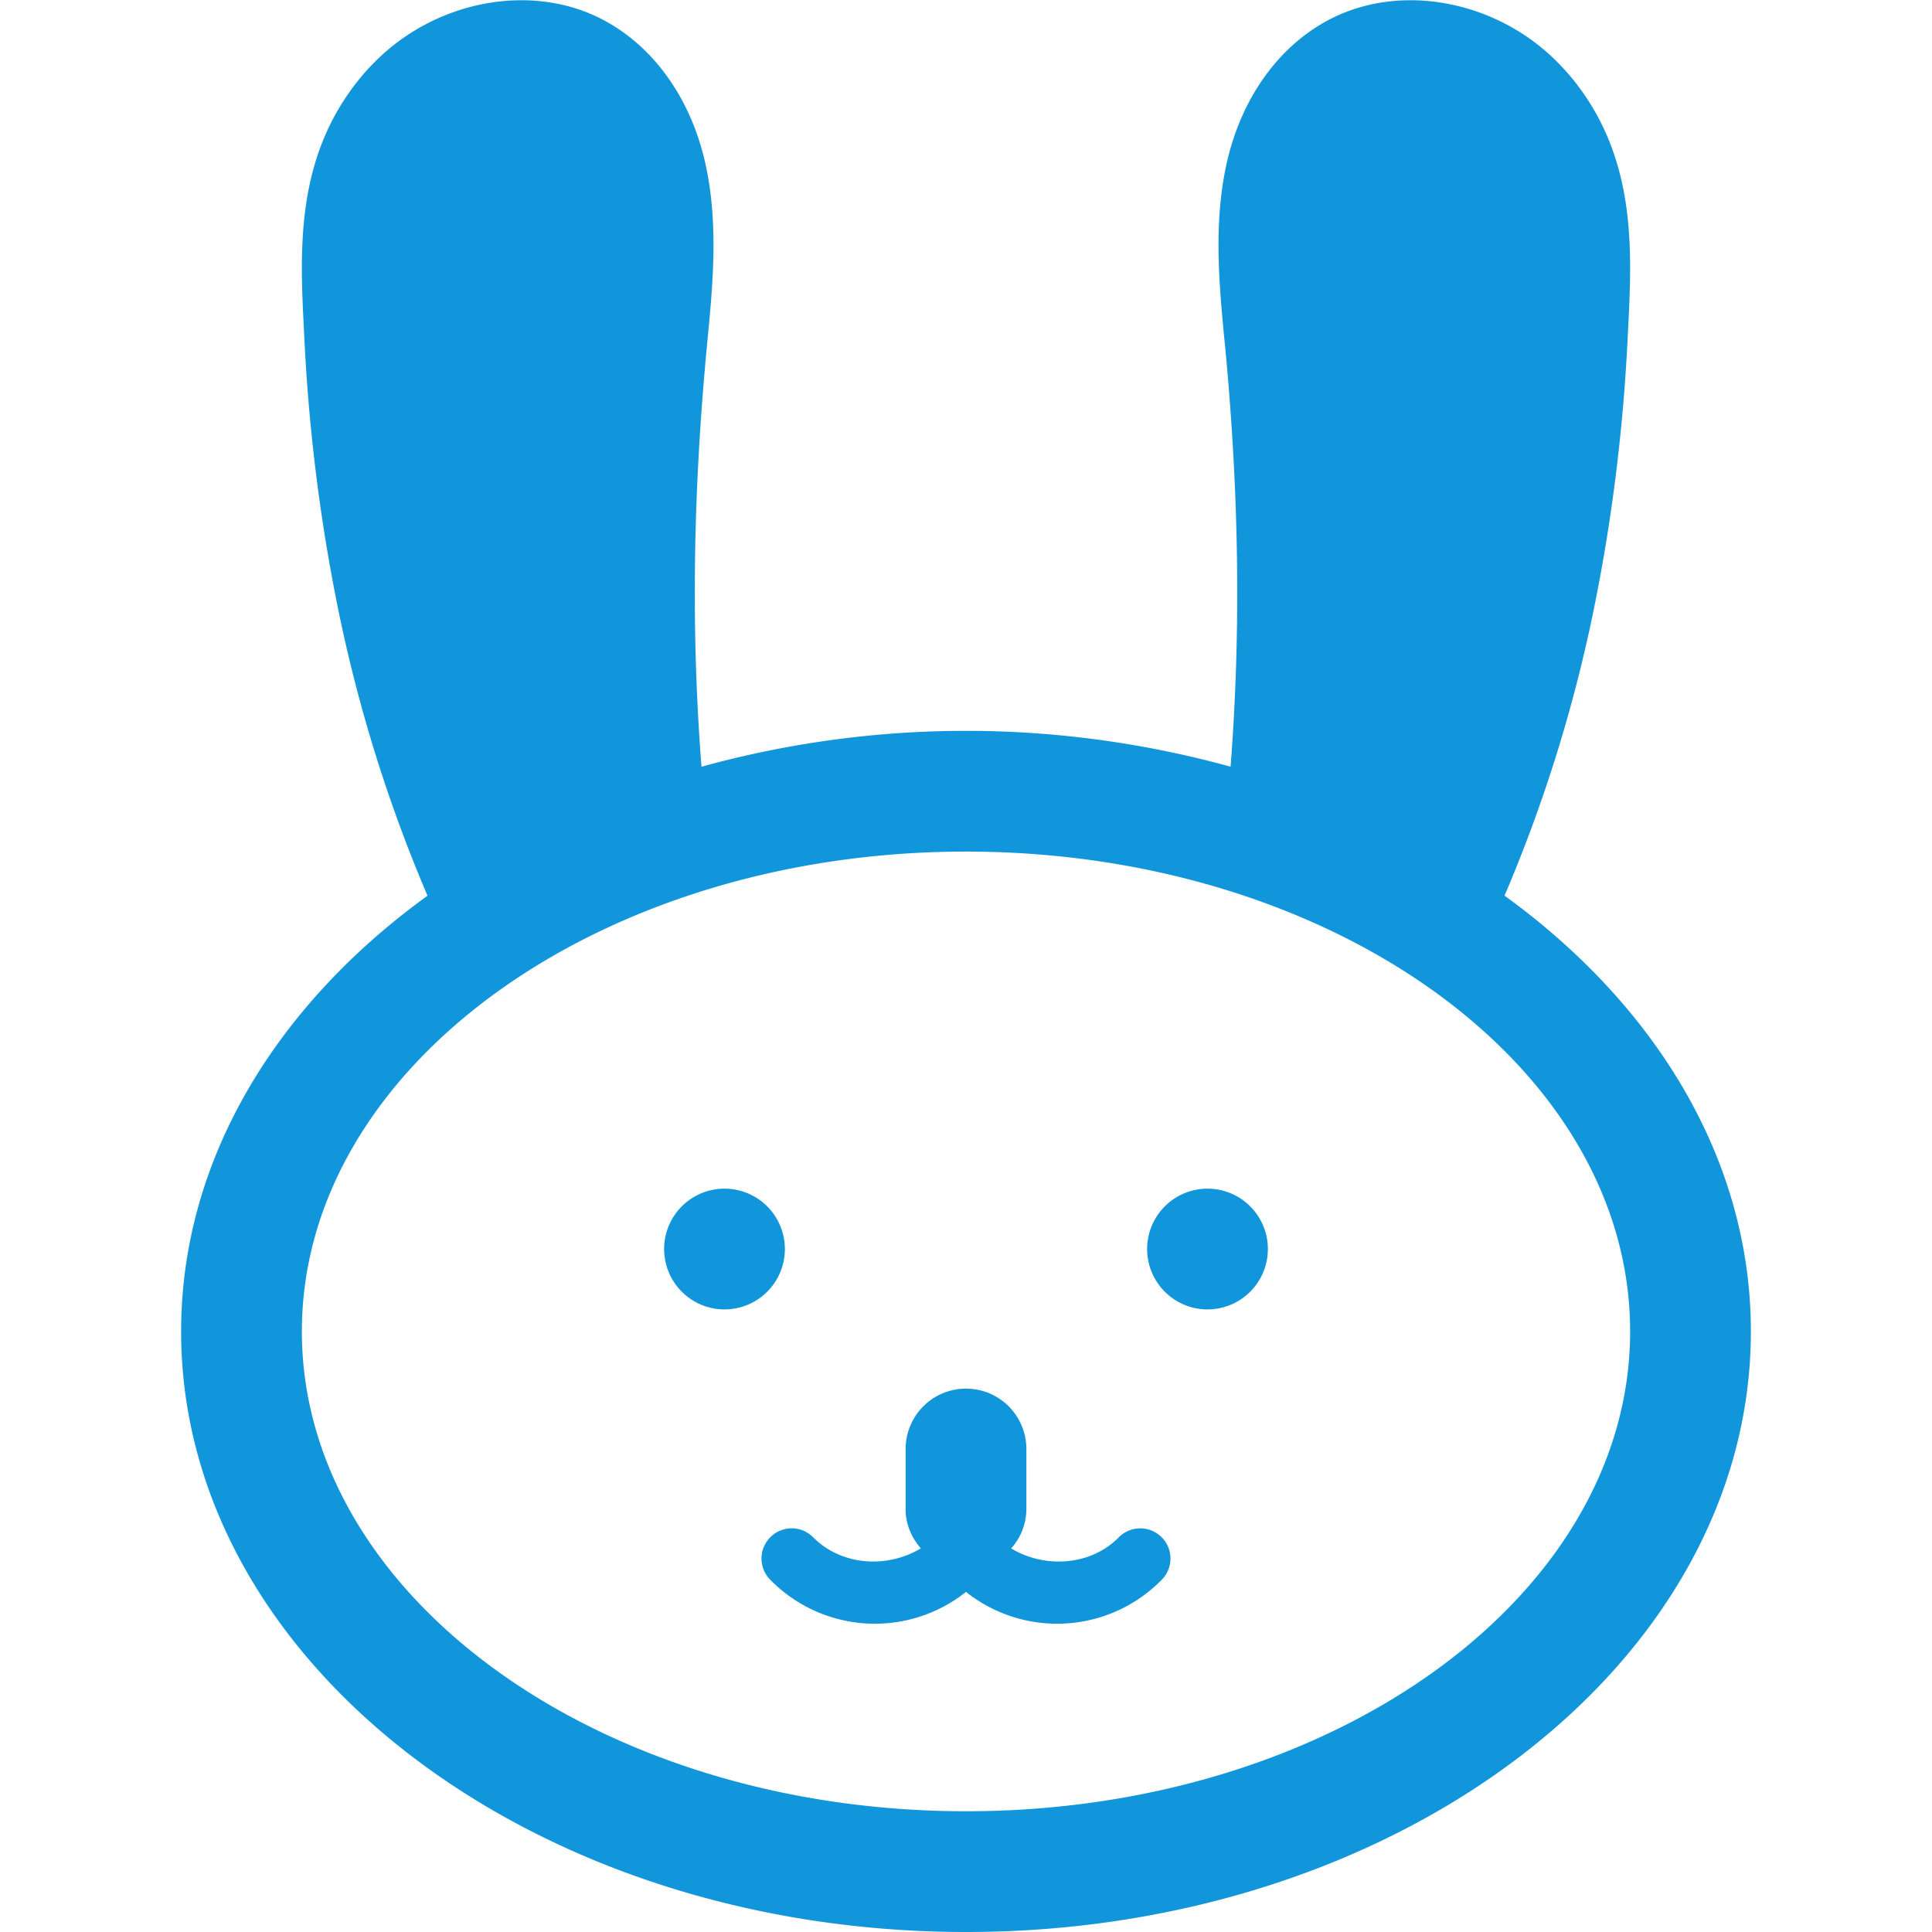 <?xml version="1.0" standalone="no"?><!DOCTYPE svg PUBLIC "-//W3C//DTD SVG 1.1//EN" "http://www.w3.org/Graphics/SVG/1.1/DTD/svg11.dtd"><svg t="1716535800361" class="icon" viewBox="0 0 1024 1024" version="1.1" xmlns="http://www.w3.org/2000/svg" p-id="4696" xmlns:xlink="http://www.w3.org/1999/xlink" width="200" height="200"><path d="M263.264 479.36c-25.44-54.72-43.072-113.152-54.528-172.288a915.872 915.872 0 0 1-15.36-128.096c-2.048-40.128-5.44-82.016 20.896-115.584 2.016-2.56 4.16-5.088 6.464-7.424 21.376-21.952 56.704-31.424 83.84-17.28 21.056 11.04 33.888 34.016 38.592 57.44 5.44 27.168 2.304 56.608-0.32 83.936-8.448 88.8-9.792 176.64 0 264.608l-79.584 34.656zM760.608 479.616c25.504-54.752 43.2-113.28 54.656-172.544 8.192-42.24 13.216-85.12 15.36-128.096 2.048-40.128 5.44-82.016-20.896-115.584a92.384 92.384 0 0 0-6.464-7.424c-21.408-21.952-56.736-31.424-83.84-17.28-21.056 11.04-33.888 34.016-38.592 57.44-5.44 27.168-2.304 56.608 0.32 83.936 8.32 87.68 9.76 174.432 0.352 261.28l79.104 38.272z" fill="#1296db" p-id="4697"></path><path d="M384 662.016m-32 0a32 32 0 1 0 64 0 32 32 0 1 0-64 0Z" fill="#1296db" p-id="4698"></path><path d="M640 662.016m-32 0a32 32 0 1 0 64 0 32 32 0 1 0-64 0Z" fill="#1296db" p-id="4699"></path><path d="M96 705.696C96 881.216 282.624 1024 512 1024s416-142.784 416-318.304c0-90.944-50.368-172.896-130.56-230.976a788.224 788.224 0 0 0 49.248-161.6c8.32-43.04 13.696-87.616 15.936-132.544l0.256-5.12c2.144-42.304 4.608-90.24-27.936-131.808a119.2 119.2 0 0 0-8.768-9.984c-32.416-33.376-83.616-43.2-121.6-23.296-27.84 14.56-47.936 43.52-55.104 79.424-6.176 30.72-3.168 62.176-0.544 89.92l0.352 3.36c7.68 80.48 8.352 153.728 2.944 223.296A528.032 528.032 0 0 0 512 387.36c-49.28 0-96.32 6.944-140.192 19.008-5.44-69.664-4.736-142.944 2.912-223.296l0.32-3.36c2.656-27.744 5.664-59.2-0.512-89.888C367.36 53.888 347.264 24.96 319.392 10.368c-37.952-19.872-89.056-10.112-121.408 23.136-3.2 3.2-6.144 6.592-8.928 10.144-32.544 41.536-30.08 89.504-27.936 131.776l0.256 5.184c2.24 44.896 7.616 89.472 15.936 132.544a788.288 788.288 0 0 0 49.28 161.6C146.336 532.8 96 614.72 96 705.696zM712.224 102.4c3.264-16.416 11.712-29.92 22.08-35.328 13.056-6.816 33.28-1.856 46.176 11.36 1.472 1.504 2.816 3.04 4.096 4.704 17.792 22.72 16.192 53.44 14.4 89.024l-0.288 5.216a890.304 890.304 0 0 1-14.816 123.584 734.496 734.496 0 0 1-41.536 139.872c-8.96-4.576-18.24-8.8-27.648-12.864 7.232-78.24 6.912-160.416-1.728-250.944l-0.32-3.392c-2.336-24.48-4.736-49.792-0.416-71.232zM225.28 177.376l-0.288-5.216c-1.792-35.584-3.392-66.336 14.4-89.024 1.28-1.664 2.624-3.2 4.256-4.864 12.768-13.056 32.992-18.08 46.048-11.2 10.336 5.408 18.784 18.912 22.08 35.36 4.288 21.408 1.888 46.72-0.48 71.2l-0.32 3.392c-8.64 90.4-8.928 172.608-1.632 250.912-9.44 4.064-18.72 8.32-27.68 12.896a730.688 730.688 0 0 1-41.6-139.84 891.424 891.424 0 0 1-14.784-123.616zM512 451.36c194.08 0 352 114.08 352 254.336S706.08 960 512 960 160 845.92 160 705.696s157.92-254.336 352-254.336z" fill="#1296db" p-id="4700"></path><path d="M408.512 837.568a77.6 77.6 0 0 0 103.488 6.176 77.6 77.6 0 0 0 103.488-6.176 16 16 0 1 0-22.624-22.624c-15.008 15.04-39.136 16.416-56.928 5.76A31.552 31.552 0 0 0 544 800v-32a32 32 0 1 0-64 0v32c0 8 3.2 15.04 8.064 20.672-17.792 10.688-41.92 9.28-56.96-5.76a16 16 0 1 0-22.592 22.656z" fill="#1296db" p-id="4701"></path></svg>